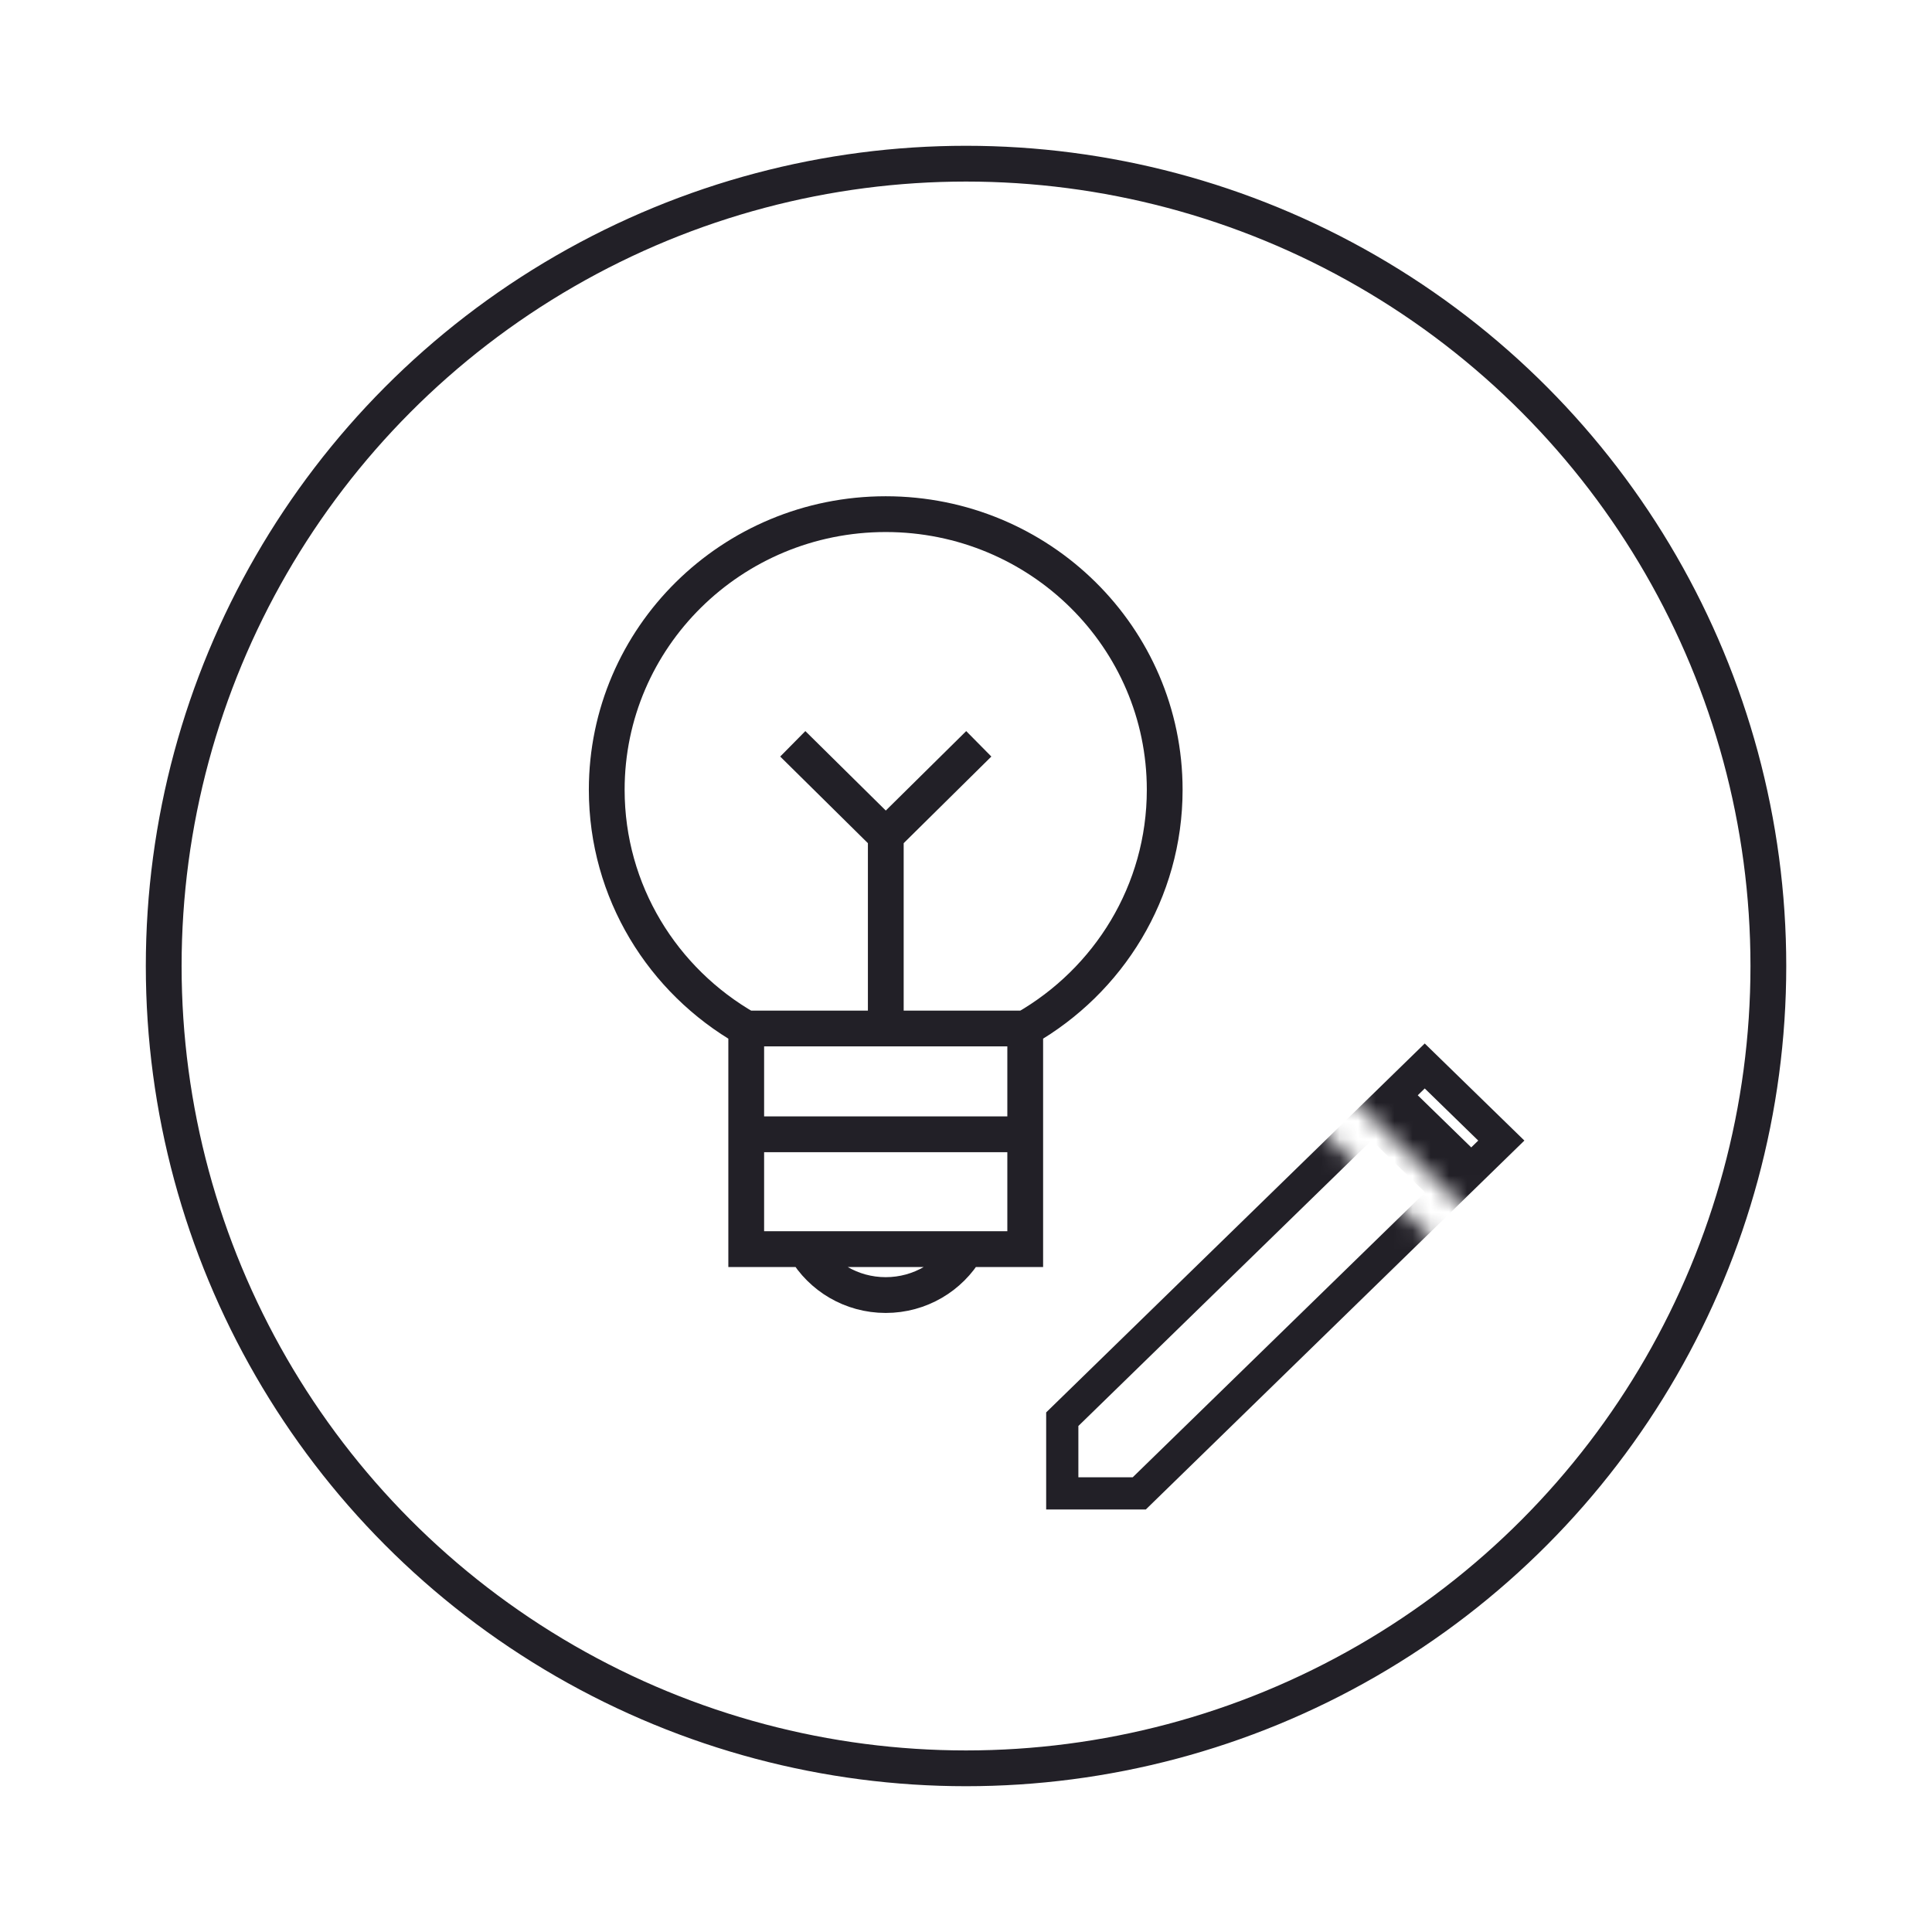 <svg width="106" height="106" viewBox="0 0 106 106" fill="none" xmlns="http://www.w3.org/2000/svg">
<path d="M40.942 56.429C36.367 53.815 33.289 48.928 33.289 43.331C33.289 34.979 40.142 28.209 48.595 28.209C57.049 28.209 63.902 34.979 63.902 43.331C63.902 48.928 60.824 53.815 56.249 56.429M40.942 56.429V68.534H44.176M40.942 56.429H56.249M44.176 68.534C45.058 70.04 46.707 71.054 48.595 71.054C50.484 71.054 52.133 70.04 53.015 68.534M44.176 68.534H53.015M53.015 68.534H56.249V56.429" stroke="#222027" stroke-width="1.963"/>
<path d="M40.945 62.233H56.252M48.599 55.932V45.851M48.599 45.851L43.496 40.81M48.599 45.851L53.701 40.81" stroke="#222027" stroke-width="1.963"/>
<mask id="mask0_941_99" style="mask-type:alpha" maskUnits="userSpaceOnUse" x="53" y="53" width="36" height="35">
<path d="M53.027 87.096V53.006H63.241L79.872 69.213L81.618 67.511L66.733 53.006H88.01V87.096H53.027Z" fill="white"/>
</mask>
<g mask="url(#mask0_941_99)">
<path d="M58.282 77.865L75.254 61.326L79.454 65.419L62.505 81.936H58.282V77.865ZM80.72 64.186L76.52 60.093L78.169 58.485L82.37 62.578L80.72 64.186Z" stroke="#222027" stroke-width="1.767"/>
</g>
<circle cx="53.002" cy="53" r="44.02" stroke="#222027" stroke-width="1.963"/>
</svg>
